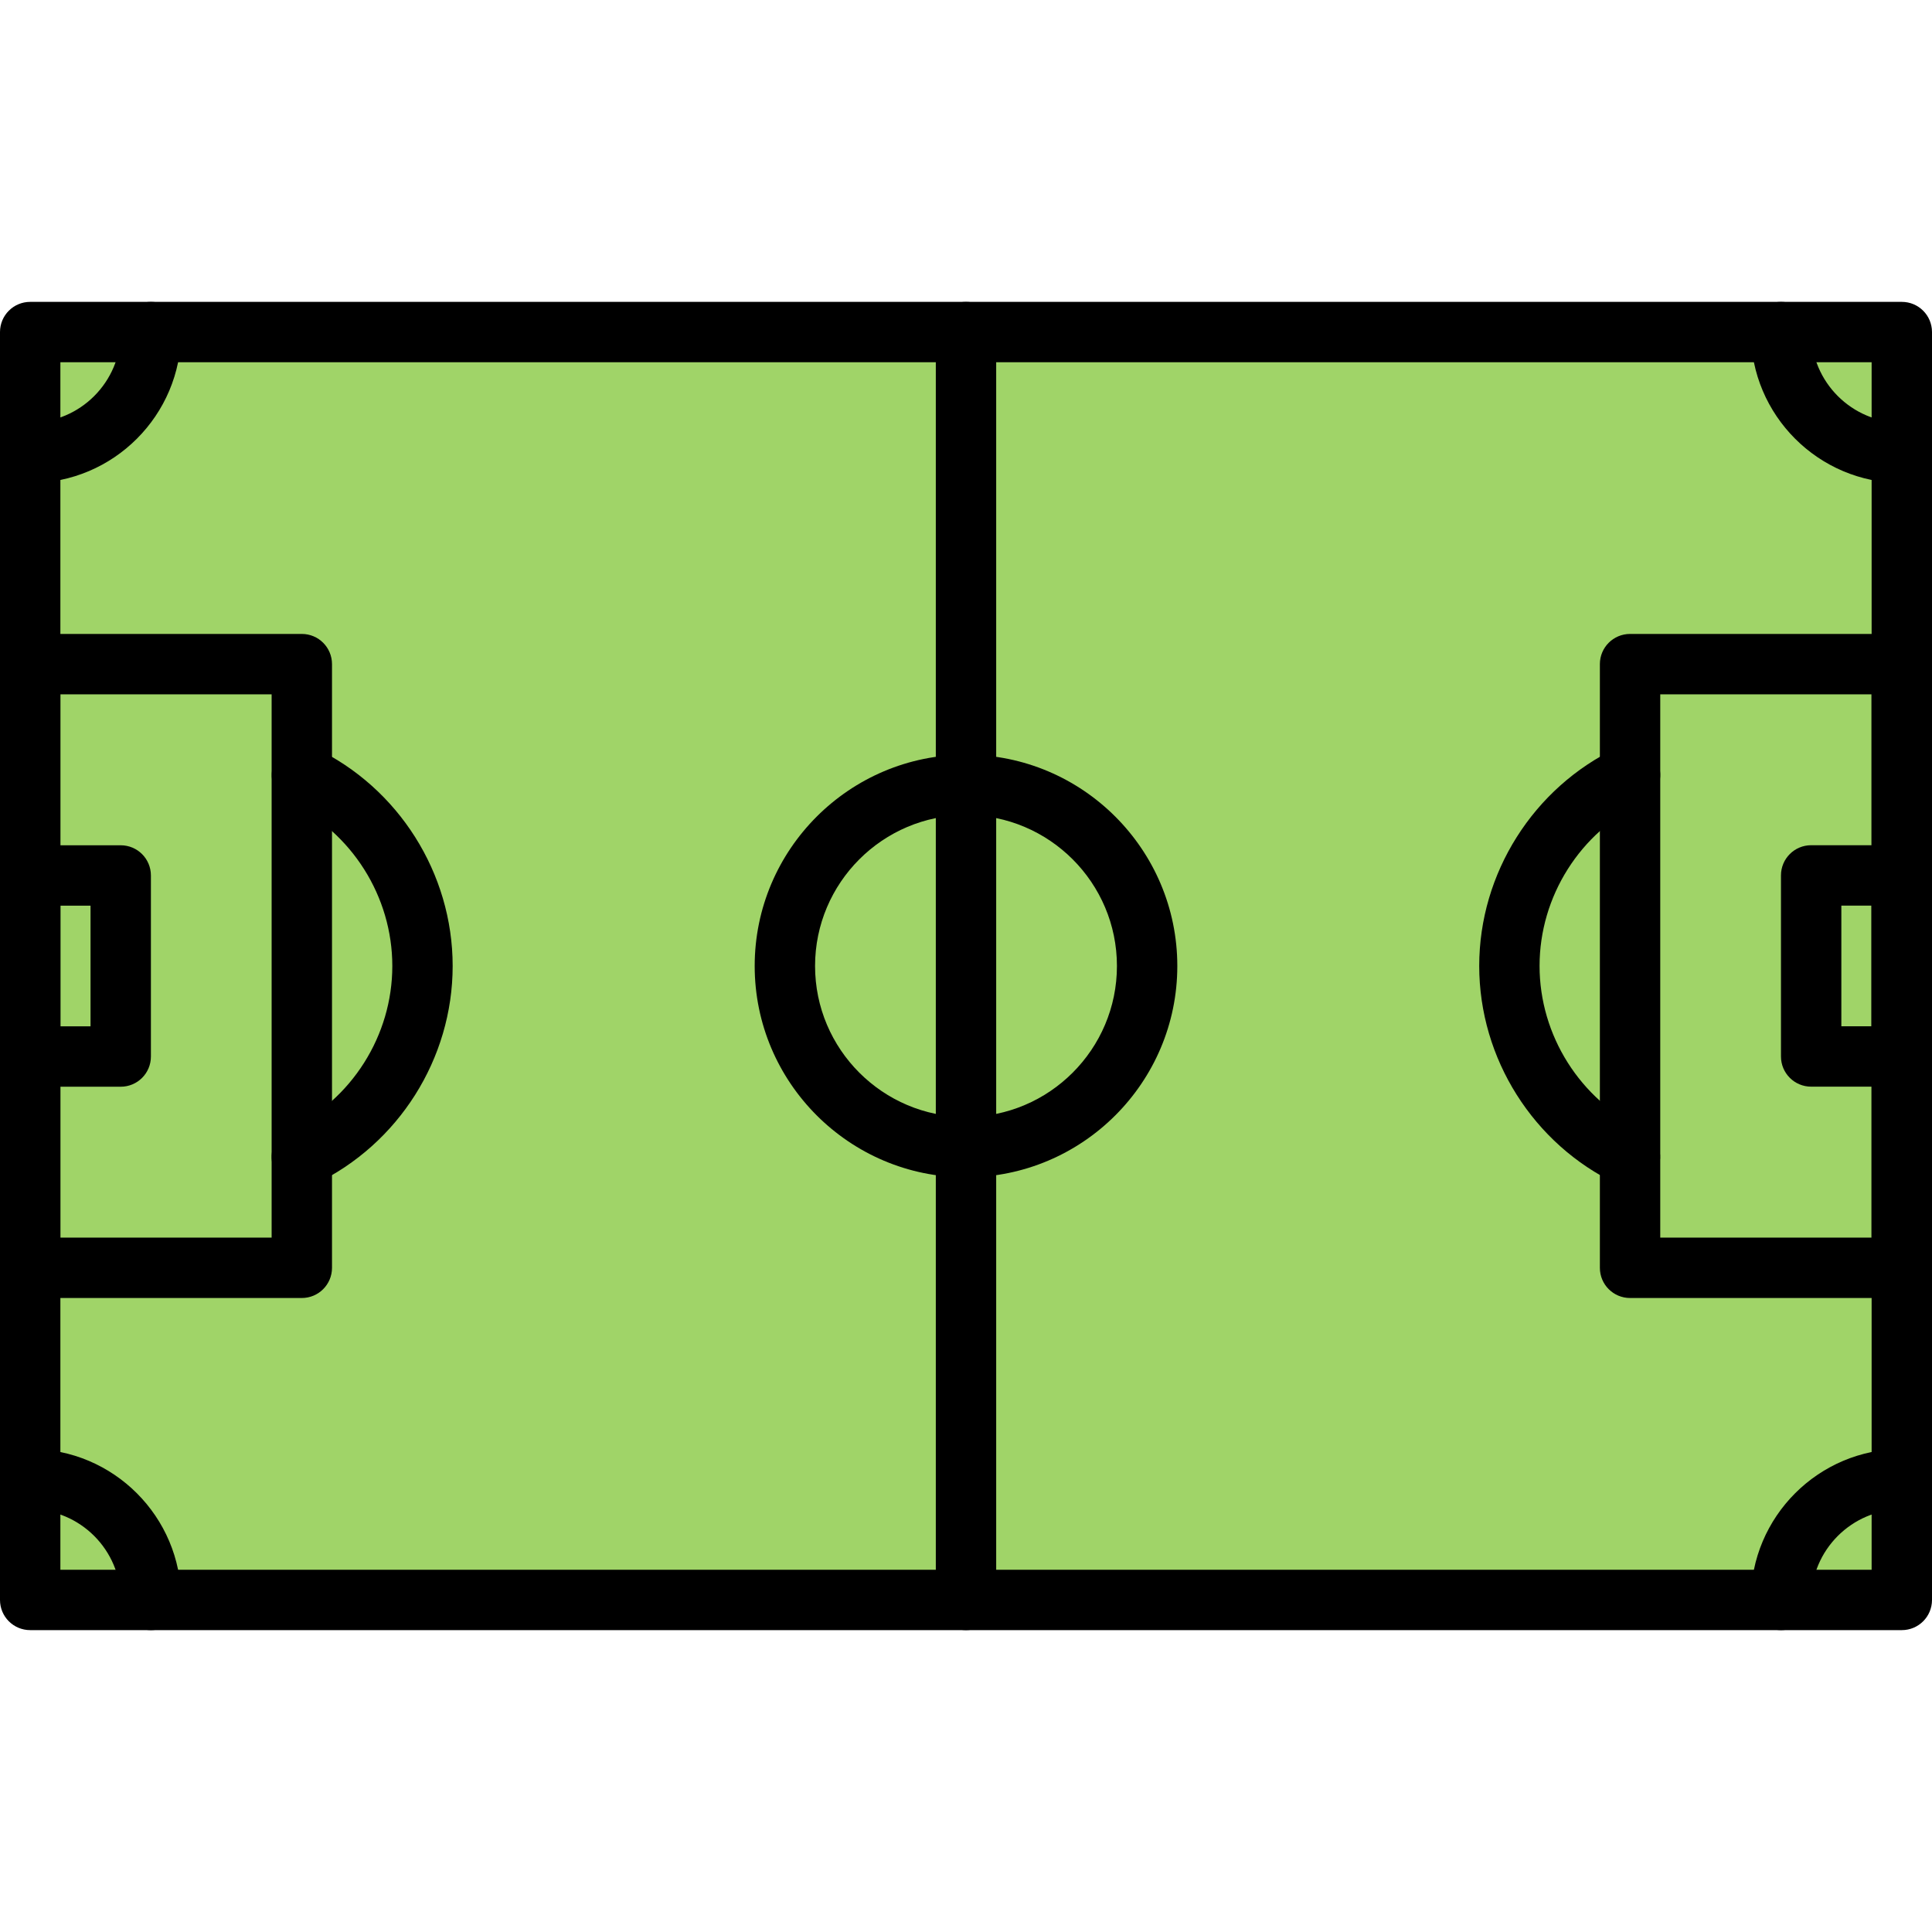 <?xml version="1.0" encoding="utf-8"?>
<!-- Generator: Adobe Illustrator 16.0.0, SVG Export Plug-In . SVG Version: 6.00 Build 0)  -->
<!DOCTYPE svg PUBLIC "-//W3C//DTD SVG 1.1//EN" "http://www.w3.org/Graphics/SVG/1.1/DTD/svg11.dtd">
<svg version="1.1" id="icons" xmlns="http://www.w3.org/2000/svg" xmlns:xlink="http://www.w3.org/1999/xlink" x="0px" y="0px"
	 width="64px" height="64px" viewBox="0 0 64 64" enable-background="new 0 0 64 64" xml:space="preserve">
<g>
	<polygon fill="#A0D468" points="59,11 32,11 5,11 1,11 1,15 1,22 1,29 1,35 1,42 1,49 1,53 5,53 32,53 59,53 63,53 63,49 63,42 
		63,34.99 63,29 63,22 63,15 63,11 	"/>
</g>
<g>
	<g>
		<path d="M63,54H1c-0.553,0-1-0.447-1-1V11c0-0.553,0.447-1,1-1h62c0.553,0,1,0.447,1,1v42C64,53.553,63.553,54,63,54z M2,52h60V12
			H2V52z"/>
	</g>
	<g>
		<path d="M1,16c-0.553,0-1-0.447-1-1s0.447-1,1-1c1.654,0,3-1.346,3-3c0-0.553,0.447-1,1-1s1,0.447,1,1C6,13.757,3.757,16,1,16z"/>
	</g>
	<g>
		<path d="M5,54c-0.553,0-1-0.447-1-1c0-1.654-1.346-3-3-3c-0.553,0-1-0.447-1-1s0.447-1,1-1c2.757,0,5,2.243,5,5
			C6,53.553,5.553,54,5,54z"/>
	</g>
	<g>
		<path d="M63,16c-2.757,0-5-2.243-5-5c0-0.553,0.447-1,1-1s1,0.447,1,1c0,1.654,1.346,3,3,3c0.553,0,1,0.447,1,1S63.553,16,63,16z"
			/>
	</g>
	<g>
		<path d="M59,54c-0.553,0-1-0.447-1-1c0-2.757,2.243-5,5-5c0.553,0,1,0.447,1,1s-0.447,1-1,1c-1.654,0-3,1.346-3,3
			C60,53.553,59.553,54,59,54z"/>
	</g>
	<g>
		<path d="M32,54c-0.553,0-1-0.447-1-1V11c0-0.553,0.447-1,1-1s1,0.447,1,1v42C33,53.553,32.553,54,32,54z"/>
	</g>
	<g>
		<path d="M32,39c-3.859,0-7-3.141-7-7s3.141-7,7-7s7,3.141,7,7S35.859,39,32,39z M32,27c-2.757,0-5,2.243-5,5s2.243,5,5,5
			s5-2.243,5-5S34.757,27,32,27z"/>
	</g>
	<g>
		<path d="M9.999,39.324c-0.374,0-0.732-0.21-0.904-0.57c-0.237-0.499-0.025-1.096,0.474-1.333c2.082-0.99,3.427-3.118,3.427-5.421
			c0-2.302-1.344-4.43-3.424-5.421c-0.499-0.237-0.711-0.834-0.473-1.332c0.236-0.499,0.833-0.713,1.332-0.473
			c2.773,1.32,4.564,4.157,4.564,7.226c0,3.069-1.793,5.906-4.567,7.228C10.289,39.293,10.143,39.324,9.999,39.324z"/>
	</g>
	<g>
		<path d="M3.999,35.999H1c-0.553,0-1-0.447-1-1v-5.998c0-0.553,0.447-1,1-1h2.999c0.553,0,1,0.447,1,1v5.998
			C4.999,35.552,4.552,35.999,3.999,35.999z M2,33.999h0.999v-3.998H2V33.999z"/>
	</g>
	<g>
		<path d="M9.998,42.998H1c-0.553,0-1-0.447-1-1V22c0-0.553,0.447-1,1-1h8.998c0.553,0,1,0.447,1,1v19.998
			C10.998,42.551,10.551,42.998,9.998,42.998z M2,40.998h6.998V23H2V40.998z"/>
	</g>
	<g>
		<path d="M53.994,39.321c-0.144,0-0.29-0.031-0.429-0.098c-2.773-1.32-4.564-4.157-4.564-7.226c0-3.069,1.793-5.906,4.567-7.228
			c0.5-0.236,1.096-0.025,1.333,0.474s0.025,1.096-0.474,1.333c-2.082,0.99-3.427,3.118-3.427,5.421c0,2.302,1.344,4.43,3.424,5.421
			c0.499,0.237,0.711,0.834,0.473,1.332C54.727,39.111,54.368,39.321,53.994,39.321z"/>
	</g>
	<g>
		<path d="M62.996,35.997h-2.999c-0.553,0-1-0.447-1-1v-5.998c0-0.553,0.447-1,1-1h2.999c0.553,0,1,0.447,1,1v5.998
			C63.996,35.55,63.549,35.997,62.996,35.997z M60.997,33.997h0.999v-3.998h-0.999V33.997z"/>
	</g>
	<g>
		<path d="M62.996,42.998h-8.998c-0.553,0-1-0.447-1-1V22c0-0.553,0.447-1,1-1h8.998c0.553,0,1,0.447,1,1v19.998
			C63.996,42.551,63.549,42.998,62.996,42.998z M54.998,40.998h6.998V23h-6.998V40.998z"/>
	</g>
</g>
</svg>
